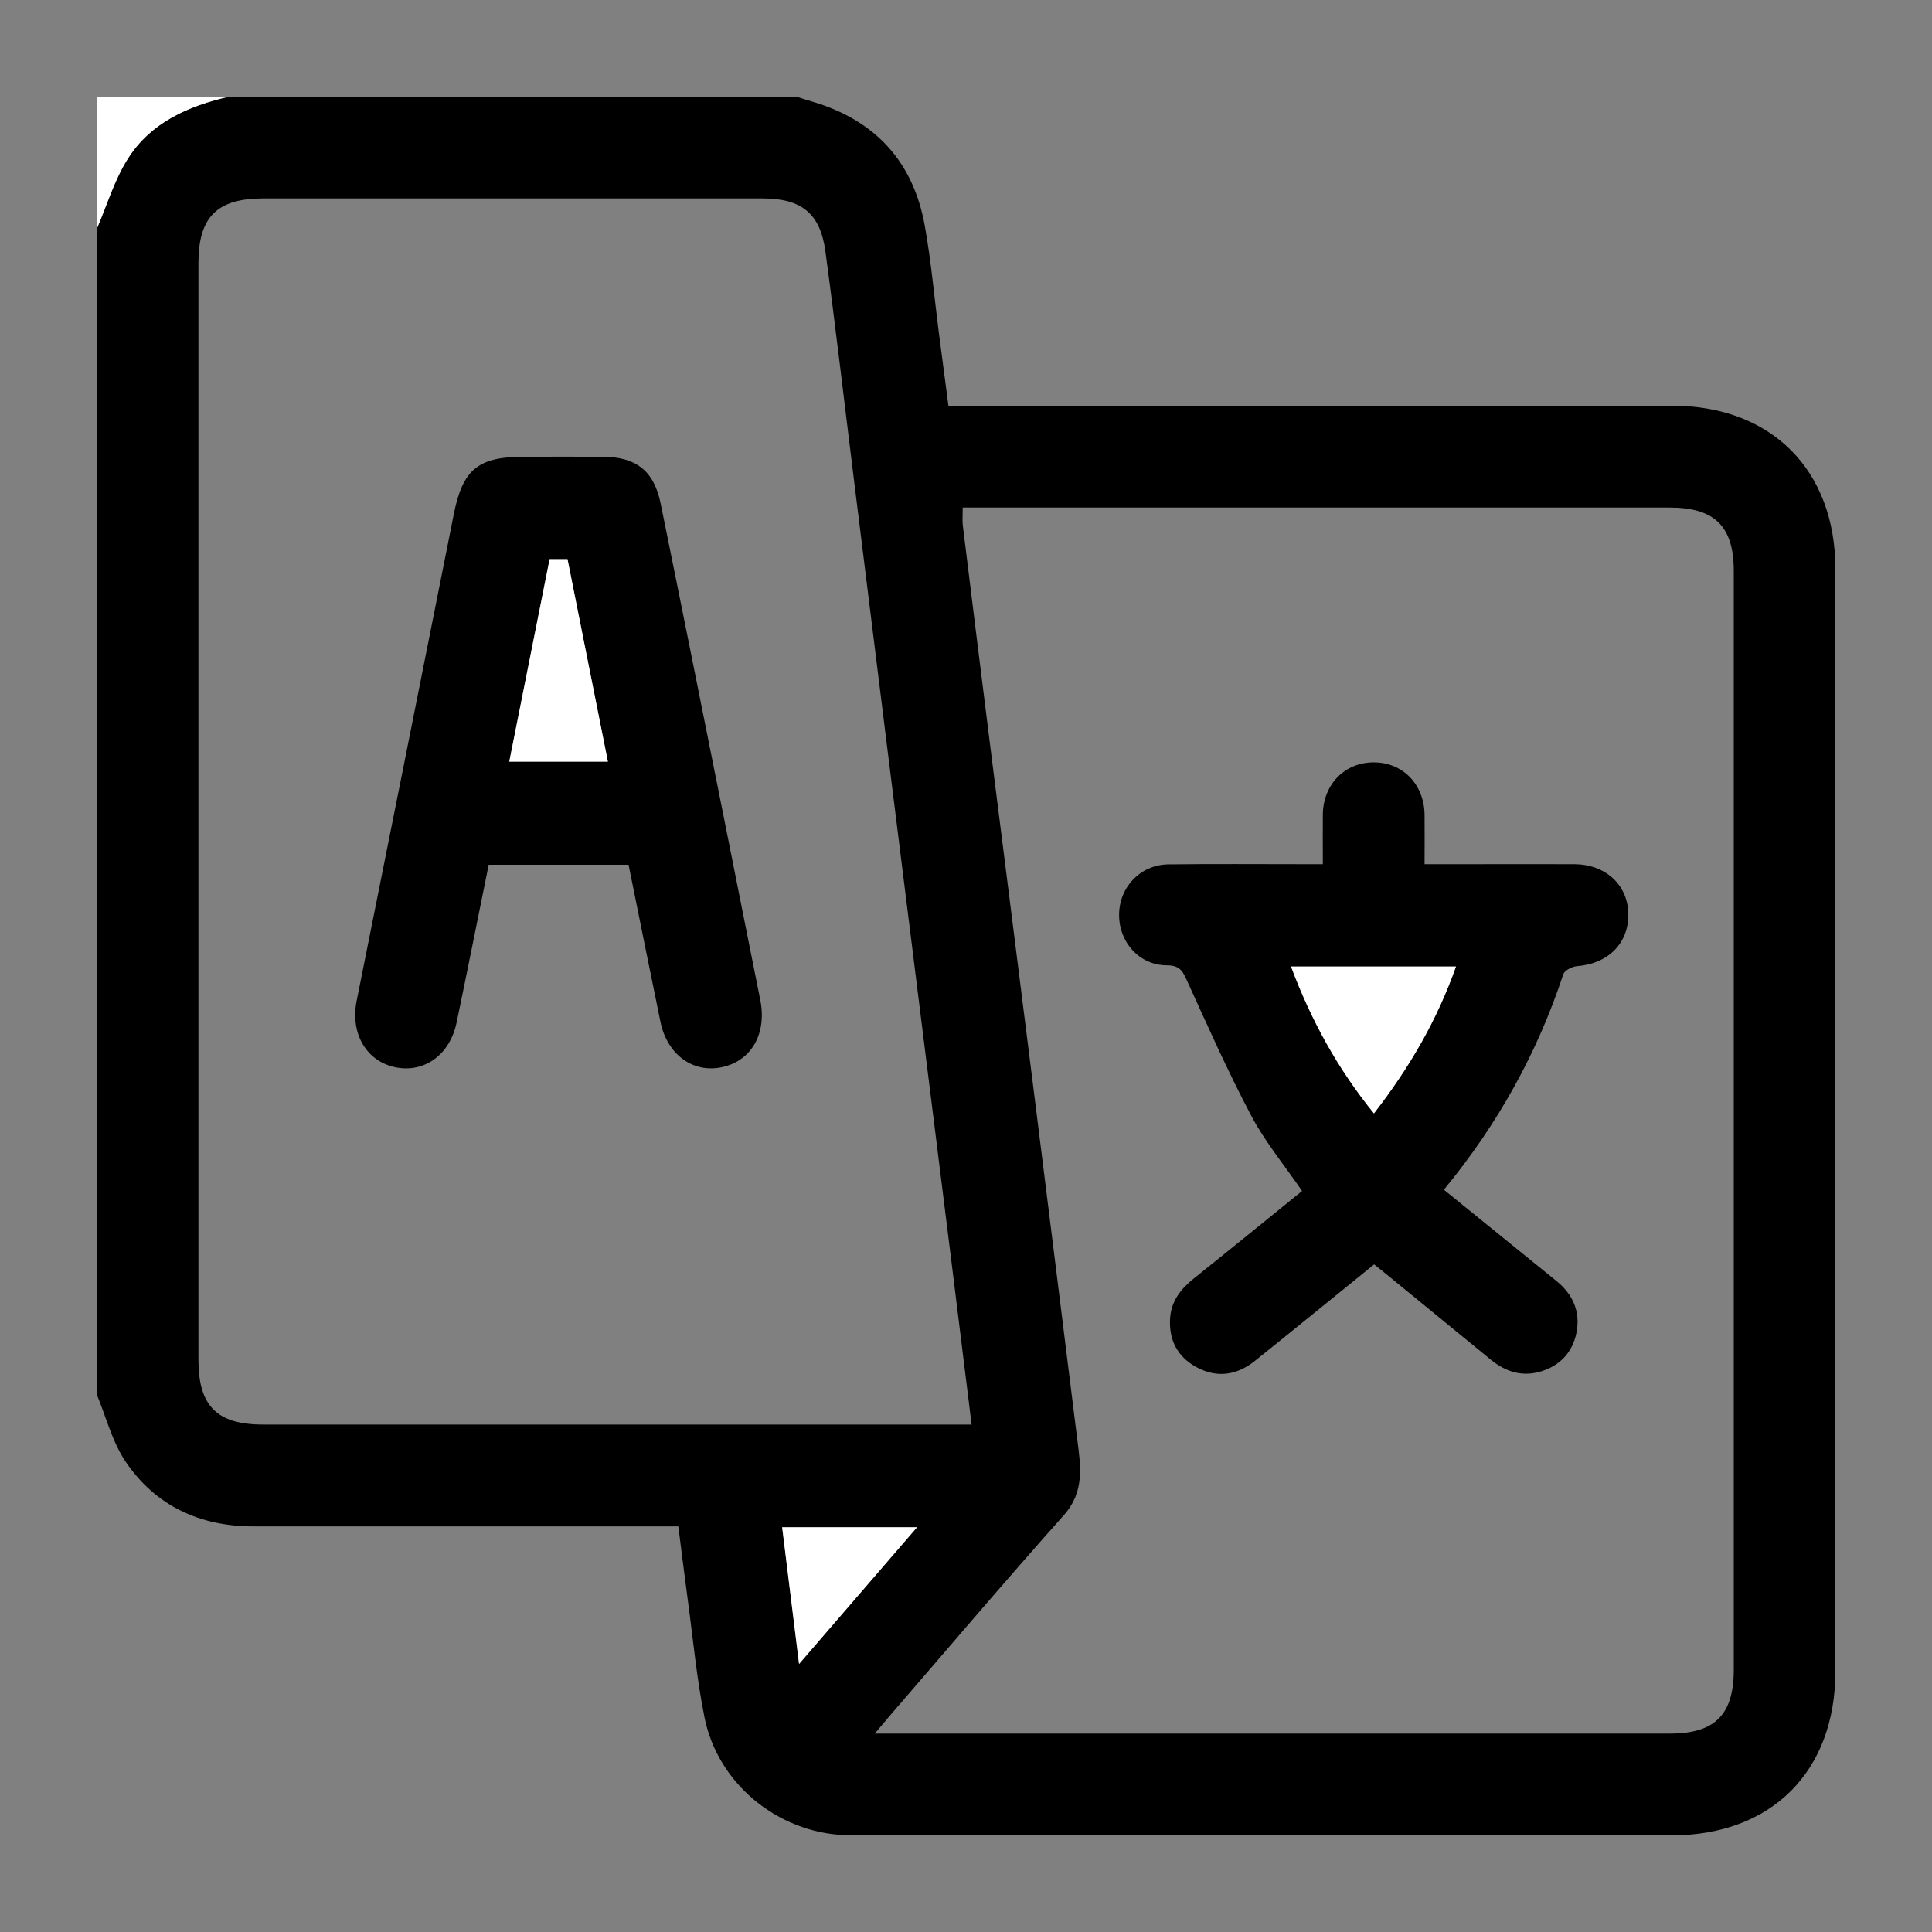 <svg width="20" height="20" viewBox="0 0 20 20" fill="none" xmlns="http://www.w3.org/2000/svg">
<rect x="0" y="0" width="20" height="20" fill="#808080" stroke="none"/>
<path d="M1.001 14.43C1.001 10.411 1.001 6.391 1.001 2.371C1.106 2.127 1.183 1.864 1.324 1.642C1.562 1.266 1.951 1.097 2.372 1C4.329 1 6.286 1 8.243 1C8.298 1.018 8.353 1.036 8.409 1.052C9.06 1.244 9.456 1.674 9.574 2.341C9.639 2.703 9.671 3.071 9.718 3.437C9.751 3.689 9.784 3.942 9.818 4.2C9.911 4.2 9.981 4.2 10.051 4.2C12.47 4.2 14.89 4.2 17.31 4.2C18.337 4.2 19 4.865 19 5.892C19 9.695 19 13.497 19 17.3C19 18.339 18.339 19 17.3 19C14.517 19 11.734 19 8.951 19C8.88 19 8.81 19 8.74 18.997C8.045 18.966 7.43 18.462 7.293 17.778C7.212 17.378 7.175 16.968 7.12 16.563C7.086 16.311 7.055 16.059 7.022 15.801C6.933 15.801 6.87 15.801 6.805 15.801C5.411 15.801 4.016 15.801 2.622 15.801C2.069 15.801 1.611 15.589 1.301 15.132C1.161 14.925 1.098 14.666 1 14.431L1.001 14.43ZM9.966 5.254C9.966 5.335 9.961 5.388 9.967 5.44C10.062 6.212 10.158 6.984 10.255 7.756C10.403 8.928 10.552 10.1 10.699 11.272C10.851 12.479 11 13.687 11.151 14.894C11.186 15.172 11.233 15.439 11.011 15.687C10.391 16.382 9.789 17.093 9.18 17.798C9.145 17.839 9.111 17.881 9.056 17.946C9.149 17.946 9.201 17.946 9.253 17.946C11.931 17.946 14.609 17.946 17.286 17.946C17.753 17.946 17.948 17.751 17.948 17.284C17.948 13.493 17.948 9.703 17.948 5.912C17.948 5.448 17.751 5.254 17.282 5.254C14.909 5.254 12.537 5.254 10.164 5.254H9.967H9.966ZM10.058 14.747C9.985 14.159 9.916 13.596 9.846 13.034C9.735 12.14 9.623 11.246 9.511 10.353C9.399 9.453 9.286 8.554 9.174 7.655C9.064 6.767 8.953 5.879 8.843 4.991C8.744 4.195 8.652 3.4 8.545 2.605C8.492 2.208 8.297 2.054 7.892 2.054C6.17 2.054 4.448 2.054 2.726 2.054C2.247 2.054 2.054 2.246 2.054 2.724C2.054 6.508 2.054 10.292 2.054 14.076C2.054 14.555 2.246 14.747 2.724 14.747C5.102 14.747 7.481 14.747 9.859 14.747C9.917 14.747 9.975 14.747 10.057 14.747L10.058 14.747ZM8.272 17.225C8.694 16.736 9.086 16.282 9.493 15.81H8.097C8.154 16.275 8.211 16.729 8.272 17.225Z" fill="black"/>
<path d="M2.372 1C1.951 1.097 1.562 1.266 1.324 1.642C1.183 1.864 1.106 2.127 1.001 2.371V1H2.372Z" fill="white"/>
<path d="M8.272 17.225C8.211 16.729 8.154 16.276 8.097 15.81H9.493C9.086 16.282 8.694 16.736 8.272 17.225Z" fill="white"/>
<path d="M14.947 12.316C15.339 12.634 15.725 12.947 16.111 13.26C16.286 13.401 16.364 13.584 16.318 13.803C16.276 14 16.151 14.135 15.955 14.196C15.759 14.256 15.587 14.202 15.432 14.075C15.079 13.786 14.726 13.497 14.373 13.208C14.324 13.168 14.274 13.129 14.225 13.089C13.809 13.426 13.402 13.758 12.992 14.087C12.806 14.236 12.6 14.269 12.386 14.153C12.187 14.045 12.098 13.869 12.113 13.643C12.126 13.467 12.224 13.342 12.358 13.235C12.732 12.936 13.104 12.633 13.479 12.329C13.296 12.062 13.097 11.822 12.954 11.552C12.714 11.099 12.506 10.63 12.293 10.163C12.247 10.061 12.22 9.993 12.081 9.993C11.794 9.993 11.581 9.752 11.585 9.465C11.588 9.181 11.807 8.951 12.096 8.948C12.558 8.942 13.021 8.946 13.484 8.946C13.547 8.946 13.61 8.946 13.694 8.946C13.694 8.765 13.692 8.597 13.694 8.429C13.699 8.117 13.923 7.891 14.222 7.892C14.521 7.892 14.742 8.119 14.747 8.432C14.749 8.595 14.747 8.759 14.747 8.946C14.894 8.946 15.033 8.946 15.171 8.946C15.545 8.946 15.92 8.945 16.295 8.946C16.617 8.947 16.846 9.155 16.856 9.45C16.866 9.76 16.651 9.977 16.322 10.002C16.272 10.007 16.196 10.046 16.183 10.086C15.914 10.9 15.506 11.637 14.947 12.316H14.947ZM13.364 10.005C13.575 10.569 13.85 11.066 14.223 11.525C14.59 11.051 14.875 10.561 15.072 10.005H13.364Z" fill="black"/>
<path d="M6.506 8.952H5.059C4.948 9.499 4.84 10.042 4.727 10.584C4.658 10.917 4.396 11.108 4.097 11.049C3.793 10.988 3.624 10.699 3.692 10.361C4.028 8.683 4.364 7.004 4.697 5.326C4.789 4.861 4.947 4.728 5.425 4.728C5.695 4.728 5.964 4.727 6.234 4.728C6.584 4.729 6.769 4.871 6.839 5.212C7.063 6.311 7.283 7.411 7.503 8.511C7.626 9.124 7.746 9.737 7.87 10.35C7.939 10.695 7.784 10.977 7.48 11.046C7.178 11.114 6.908 10.921 6.837 10.578C6.726 10.041 6.619 9.503 6.507 8.952H6.506ZM5.689 5.788C5.549 6.491 5.412 7.182 5.272 7.884H6.292C6.152 7.18 6.013 6.486 5.874 5.788H5.689H5.689Z" fill="black"/>
<path d="M13.365 10.006H15.072C14.876 10.562 14.59 11.052 14.223 11.526C13.851 11.067 13.576 10.569 13.365 10.006Z" fill="white"/>
<path d="M5.689 5.788H5.875C6.014 6.486 6.152 7.18 6.293 7.884H5.272C5.412 7.182 5.549 6.492 5.69 5.788H5.689Z" fill="white"/>
</svg>
